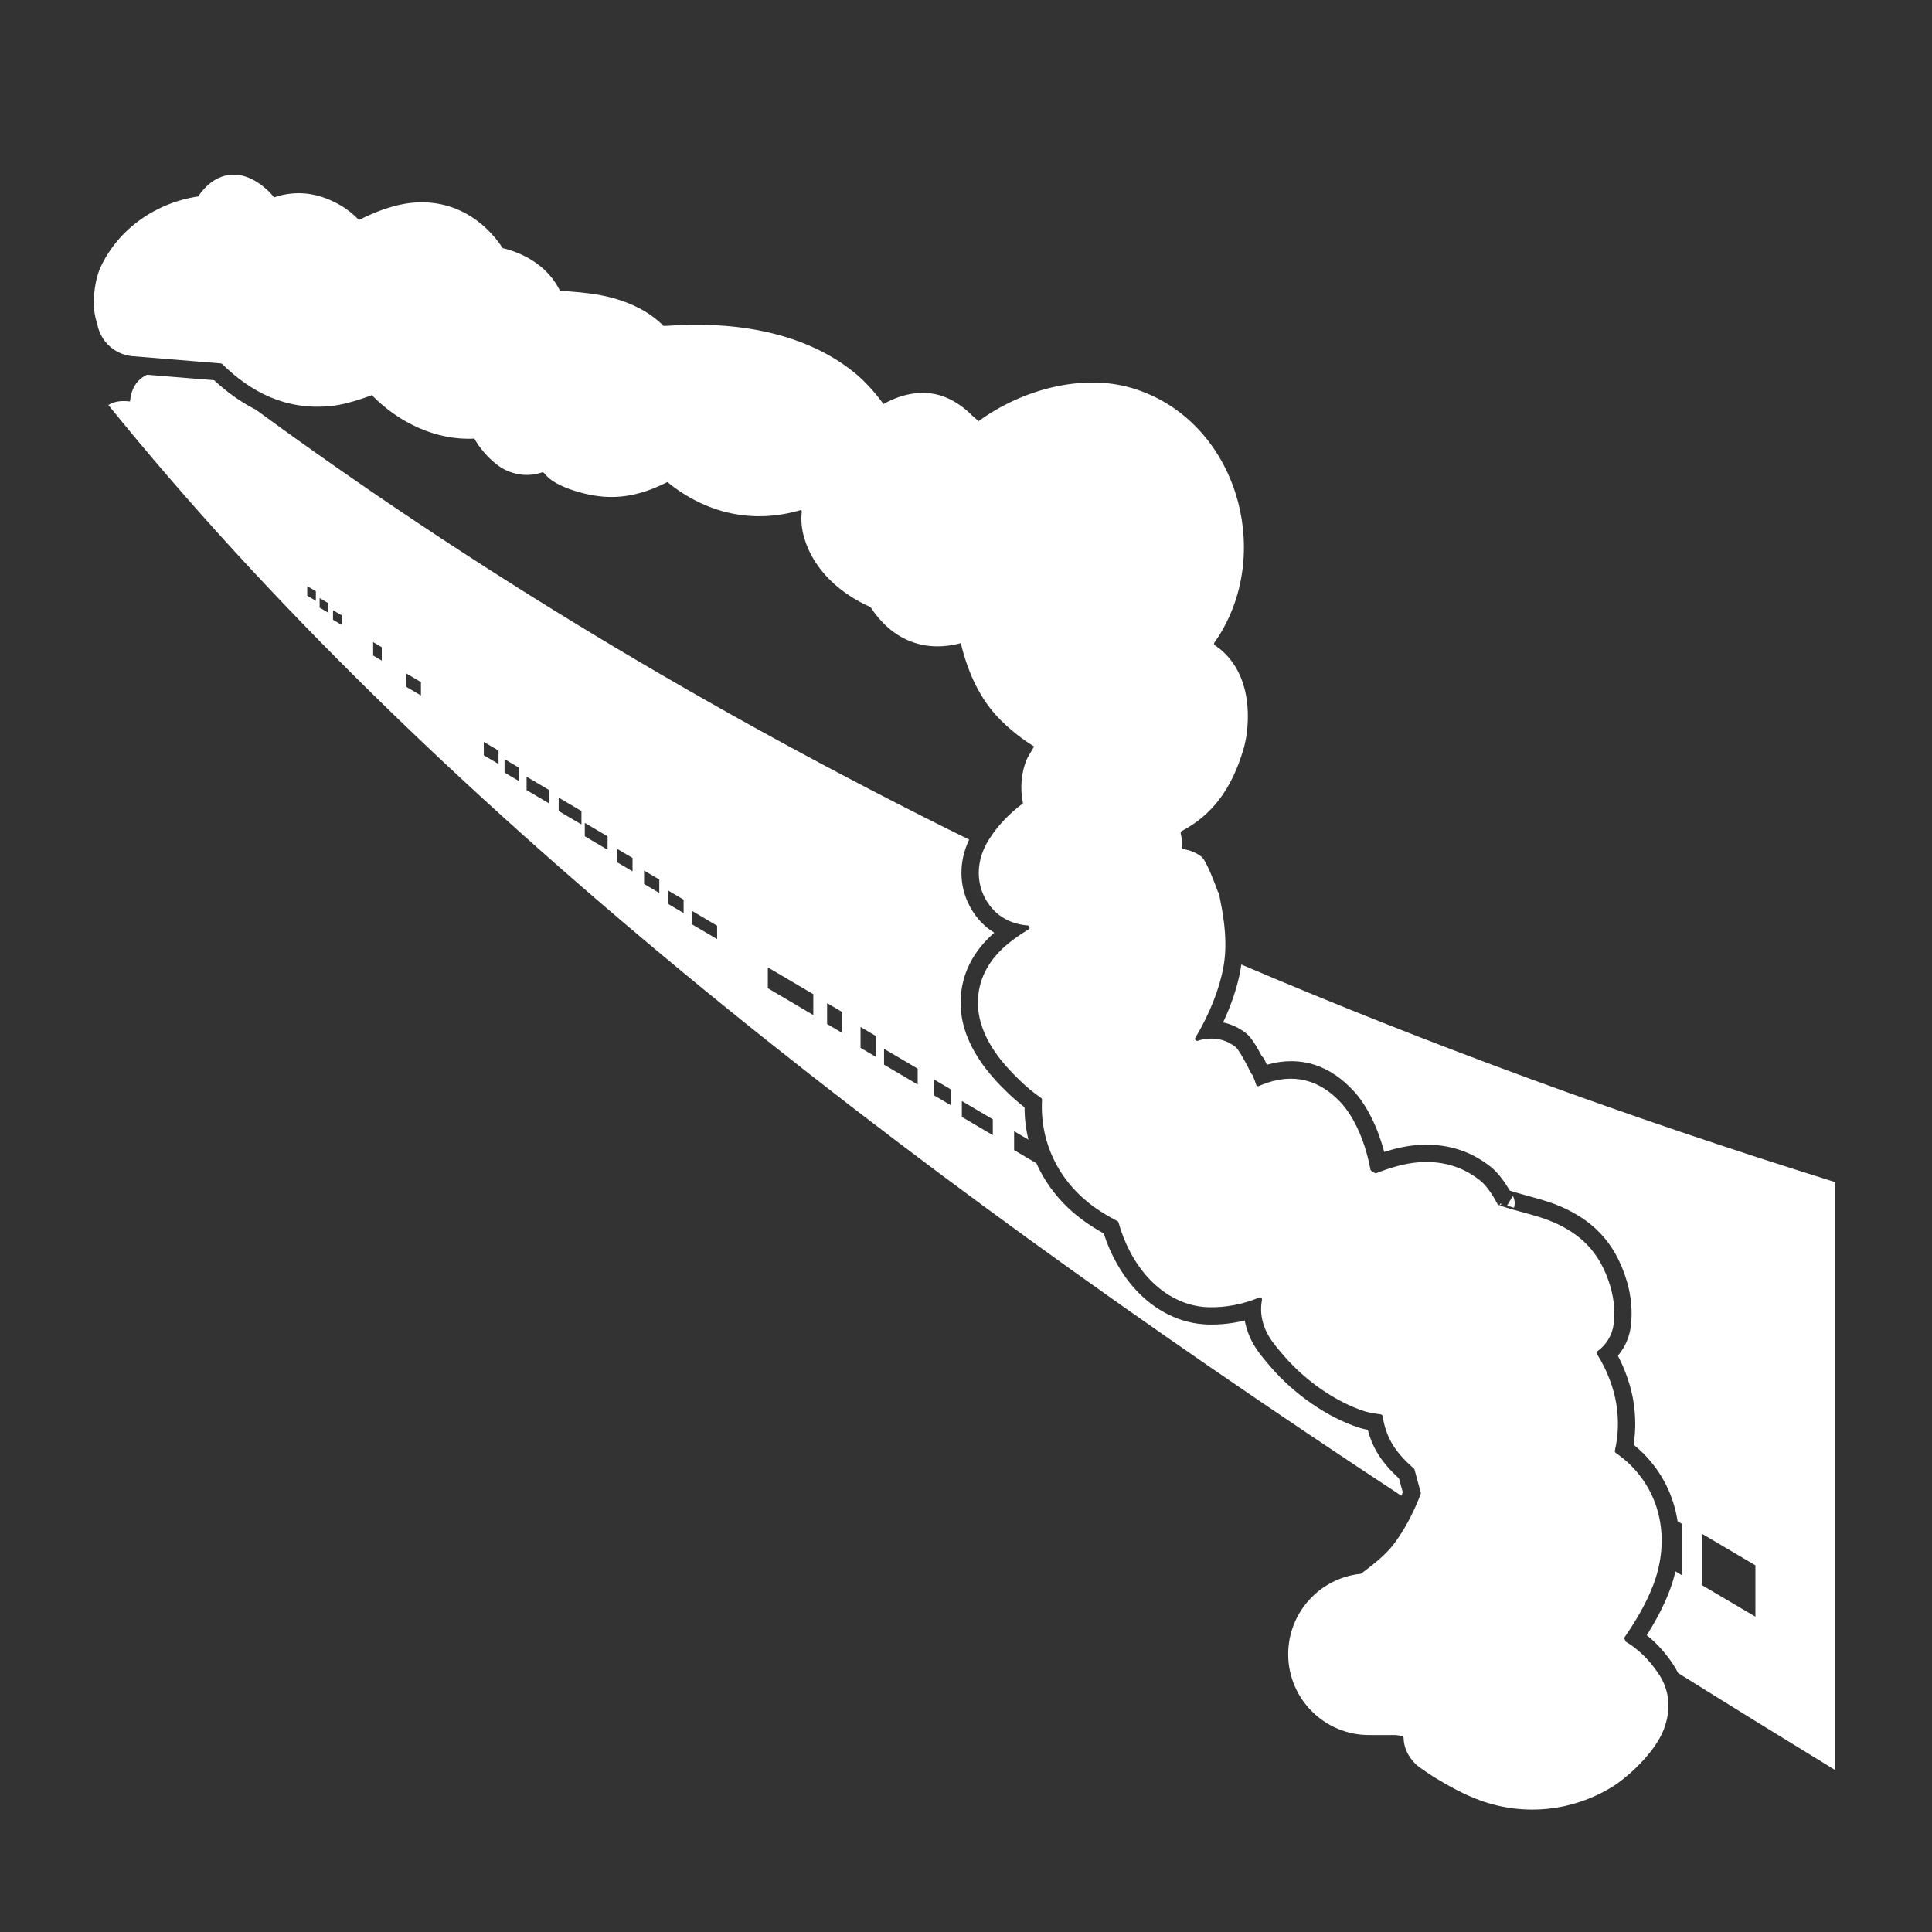 <?xml version="1.0" encoding="UTF-8" standalone="no"?>
<!DOCTYPE svg PUBLIC "-//W3C//DTD SVG 1.1//EN" "http://www.w3.org/Graphics/SVG/1.1/DTD/svg11.dtd">
<svg width="100%" height="100%" viewBox="0 0 1000 1000" version="1.1" xmlns="http://www.w3.org/2000/svg" xmlns:xlink="http://www.w3.org/1999/xlink" xml:space="preserve" xmlns:serif="http://www.serif.com/" style="fill-rule:evenodd;clip-rule:evenodd;stroke-linejoin:round;stroke-miterlimit:2;">
    <rect x="0" y="0" width="1000" height="1000" fill="#333333" stroke="none"/>
    <path d="M50.271,167.374C50.126,166.966 49.99,166.551 49.862,166.129C47.151,157.196 49.149,144.631 51.947,138.536C61.202,118.374 80.813,104.929 102.561,101.675C103.028,100.98 103.51,100.316 104.005,99.685C108.14,94.417 113.184,91.17 118.83,90.52C124.206,89.901 130.591,91.529 137.671,97.739C139.22,99.098 140.64,100.58 141.958,102.151C143.952,101.448 145.978,100.917 148.035,100.566C156.412,99.134 165.737,100.215 176.118,106.196C179.638,108.224 182.849,110.838 185.818,113.846C186.064,113.723 186.282,113.614 186.459,113.526C188.404,112.559 190.372,111.642 192.37,110.787C199.609,107.689 207.457,105.234 215.368,104.791C234.68,103.71 250.263,113.447 260.216,128.429C272.981,131.526 284.104,138.851 289.837,150.478C299.328,151.149 308.878,151.906 317.503,154.326C327.278,157.068 336.192,161.445 343.525,168.724C346.018,168.583 348.512,168.449 351.011,168.325C382.687,166.755 418.461,172.512 443.903,194.27C447.516,197.36 452.75,202.882 457.284,209.127C467.266,203.474 479.251,201.17 490.163,205.946C494.937,208.036 499.356,211.214 502.998,214.917C503.785,215.718 505.326,216.903 506.52,217.978C529.24,201.419 560.276,193.343 585.657,200.791C636.677,215.762 658.488,278.866 633.459,324.779C631.926,327.591 630.31,330.17 628.611,332.522C628.437,332.762 628.369,333.063 628.423,333.355C628.477,333.647 628.648,333.904 628.896,334.066C636.256,338.884 641.436,346.551 643.998,355.803C646.921,366.358 646.155,379.043 643.692,387.501C637.438,408.981 626.892,422.113 611.679,430.148C611.237,430.382 611.011,430.887 611.133,431.372C611.7,433.633 611.881,435.991 611.644,438.339C611.613,438.645 611.713,438.949 611.918,439.177C612.096,439.372 612.337,439.496 612.596,439.526L612.585,439.525L613.052,439.58L612.874,439.565C616.212,440.12 619.205,441.415 621.871,443.416C622.726,444.058 623.75,445.881 624.833,448.076C627.566,453.612 630.36,461.518 630.36,461.518C630.442,461.75 630.597,461.939 630.791,462.065C631.033,463.158 631.267,464.253 631.491,465.35C633.86,476.949 635.358,488.714 633.251,500.486C631.259,511.617 626.09,524.905 618.723,537.11C618.487,537.502 618.522,538 618.811,538.356C619.1,538.711 619.581,538.847 620.013,538.695C621.996,537.999 623.893,537.698 625.648,537.595C630.659,537.301 635.319,538.644 639.51,541.886C640.212,542.429 641.169,543.845 642.203,545.533C644.799,549.772 647.685,555.723 647.685,555.723C647.793,555.945 647.967,556.115 648.173,556.218C648.516,557.013 648.852,557.81 649.182,558.61C649.46,559.284 649.801,560.246 650.158,561.429C650.296,561.887 650.718,562.201 651.197,562.201C651.197,562.201 651.377,562.22 651.654,562.101L652.787,561.612C669.774,554.592 683.436,559.39 693.852,570.521C701.457,578.648 706.876,591.958 709.314,605.29C709.368,605.586 709.542,605.846 709.796,606.009L711.483,607.092C711.777,607.28 712.144,607.316 712.468,607.188C719.564,604.382 727.125,602.113 734.495,601.586C745.593,600.792 756.411,603.311 766.125,611.034C769.887,614.024 773.225,619.631 775.135,623.236C775.26,623.472 775.465,623.649 775.707,623.741L775.704,623.741L775.707,623.741C775.817,623.784 775.935,623.808 776.056,623.812L776.13,623.827C776.007,623.827 775.884,623.806 775.768,623.765C785.478,627.202 795.534,628.906 804.067,632.626C817.322,638.404 828.135,647.497 833.558,666.004C835.355,672.136 836.036,678.984 835.228,685.357C834.485,691.219 831.314,696.185 826.852,699.374C826.38,699.711 826.257,700.359 826.572,700.846C831.856,709.027 835.355,718.868 836.587,726.596C837.996,735.44 837.594,743.453 835.841,750.839C835.739,751.268 835.907,751.716 836.265,751.972C838.993,753.927 841.641,755.988 844.044,758.388C861.01,775.333 863.979,799.385 855.457,821.063C851.849,830.239 846.847,838.735 841.336,846.773L840.588,847.839C840.588,847.839 841.477,849.549 841.477,849.549C841.287,849.549 841.1,849.498 840.934,849.403C847.357,853.111 853.244,858.516 858.425,866.242C864.403,875.156 865.029,885.142 861.159,895.185C856.406,907.52 841.924,920.299 834.612,924.795C813.912,937.523 789.176,940.091 766.509,932.027C758.049,929.016 749.89,924.472 742.172,919.787C742.073,919.727 734.334,914.674 732.938,913.305C728.118,908.574 726.591,903.691 726.498,899.527C726.486,898.984 726.075,898.533 725.535,898.472C724.437,898.348 723.344,898.207 722.255,898.051C722.201,898.043 722.147,898.039 722.092,898.04C717.679,898.072 713.265,898.018 708.898,898.049C685.809,898.212 666.931,879.6 666.768,856.511C666.614,834.826 683.022,816.855 704.144,814.618C704.343,814.597 704.532,814.521 704.691,814.399C710.889,809.643 717.185,804.995 721.866,798.622C724.317,795.286 726.582,791.696 728.61,787.995L729.941,785.482C731.949,781.579 733.757,777.488 735.353,773.258C735.432,773.048 735.444,772.818 735.387,772.6C734.384,768.76 733.256,764.793 732.143,760.608C732.086,760.394 731.965,760.202 731.796,760.059C731.75,760.019 731.703,759.979 731.657,759.939C721.373,751.027 717.3,743.31 715.634,732.984C715.557,732.511 715.179,732.143 714.704,732.081C710.865,731.574 707.721,730.928 706.37,730.493C691.047,725.559 675.501,714.41 664.717,701.946C662.755,699.678 658.892,695.361 656.627,691.431C653.963,686.808 652.808,682.117 652.746,678.227C652.717,676.424 652.866,674.611 653.196,672.807C653.268,672.415 653.119,672.015 652.808,671.765C652.497,671.515 652.074,671.456 651.707,671.611C643.582,675.036 634.542,676.872 625.427,676.613C613.782,676.283 602.966,670.723 594.469,661.562C587.143,653.662 581.711,643.003 578.953,632.739C578.874,632.443 578.673,632.194 578.4,632.055C574.098,629.852 570.247,627.472 567.354,625.463C547.352,611.572 538.149,590.343 539.36,569.248C539.382,568.865 539.2,568.499 538.882,568.285C534.805,565.541 531.007,562.268 527.422,558.798C522.867,554.388 518.552,549.667 514.937,544.366C507.327,533.207 505.572,523.56 506.327,515.491C507.138,506.832 510.936,499.258 517.149,492.72C521.232,488.423 526.637,484.573 532.386,481.014C532.785,480.767 532.98,480.292 532.869,479.836C532.759,479.38 532.368,479.046 531.9,479.009C519.975,478.058 512.697,471.229 509.072,463.298C505.637,455.785 505.199,445.35 511.666,434.864C516.266,427.406 522.525,421.037 529.499,415.787C527.871,408.076 528.544,399.758 531.631,392.656C531.869,392.107 533.588,389.187 535.26,386.383C529.155,382.669 523.465,378.133 518.37,373.157C507.14,362.187 500.93,347.864 497.3,332.883C487.163,335.62 478.152,334.847 470.381,331.592C462.513,328.296 455.808,322.278 450.571,314.231C435.379,307.508 421.216,295.365 416.253,278.342C414.839,273.489 414.521,269.025 415.014,264.972C415.062,264.578 414.892,264.202 414.591,263.974C389.32,271.406 365.367,265.676 345.442,249.52C344.435,250.034 343.421,250.532 342.395,251.003C331.91,255.811 320.725,258.735 307.226,256.443C300.558,255.311 288.673,252.049 283.264,246.662C282.699,246.099 282.156,245.51 281.646,244.888C281.361,244.541 280.891,244.405 280.465,244.547C274.074,246.67 267.733,246.122 261.753,243.314C255.487,240.372 249.388,233.444 246.337,228.404C246.059,227.945 245.788,227.482 245.524,227.017C225.985,228.099 206.348,218.82 192.445,204.513C191.521,204.891 190.59,205.265 189.648,205.586C183.306,207.752 176.949,209.641 170.848,210.213C147.676,212.385 129.762,202.846 114.988,188.41C114.807,188.233 114.57,188.125 114.317,188.105L68.713,184.372C62.451,183.859 56.776,180.487 53.333,175.232C51.755,172.824 50.726,170.143 50.271,167.374ZM642.51,499.228C738.68,540.256 841.004,577.894 950,611.895L950,916.253C922.738,899.597 895.595,882.842 868.608,865.975C867.815,864.378 866.899,862.804 865.861,861.256C861.728,855.093 857.191,850.216 852.34,846.365C856.777,839.4 860.74,832.092 863.788,824.339C865.211,820.721 866.35,817.047 867.2,813.348L870.518,815.306L870.518,788.712L868.313,787.411C866.36,774.445 860.489,762.16 850.37,752.054C848.841,750.526 847.229,749.114 845.562,747.776C846.665,740.777 846.718,733.288 845.428,725.188C844.31,718.17 841.553,709.611 837.422,701.716C840.961,697.536 843.37,692.317 844.11,686.482C845.069,678.91 844.284,670.772 842.149,663.487C835.803,641.829 823.156,631.181 807.645,624.419C799.725,620.967 790.533,619.178 781.477,616.246C779.006,612.061 775.468,607.025 771.696,604.026C760.069,594.782 747.14,591.706 733.856,592.656C728.085,593.069 722.201,594.404 716.466,596.244C713.201,583.8 707.581,572.09 700.388,564.403C688.771,551.989 673.904,545.917 655.716,551.115L654.757,548.965C654.332,548.029 653.746,547.217 653.047,546.546C652.065,544.696 650.927,542.636 649.837,540.857C648.069,537.969 646.189,535.733 644.987,534.804C641.261,531.923 637.277,530.088 633.073,529.213C637.474,519.819 640.575,510.38 642.064,502.063C642.233,501.118 642.381,500.172 642.51,499.228ZM908.6,810.199L880.839,793.819L880.839,820.412L908.6,836.792L908.6,810.199ZM110.814,196.8C117.088,202.588 123.924,207.648 131.51,211.586L132.399,212.033C242.986,293.021 365.496,367.504 501.632,434.589C495.888,446.647 496.964,458.346 500.93,467.02C503.75,473.189 508.22,478.876 514.624,482.782C513.212,484.008 511.884,485.264 510.659,486.553C503.003,494.61 498.413,503.986 497.414,514.657C496.506,524.35 498.398,536.004 507.541,549.411C511.5,555.215 516.207,560.401 521.195,565.23C524.093,568.035 527.122,570.717 530.303,573.142C530.317,578.773 530.982,584.387 532.306,589.873L524.902,585.505L524.902,595.294L536.472,602.121C541.694,613.841 550.259,624.491 562.247,632.816C564.713,634.529 567.814,636.488 571.289,638.41C574.632,648.952 580.41,659.568 587.905,667.649C598.112,678.655 611.185,685.165 625.174,685.562C631.658,685.746 638.11,685.006 644.295,683.476C644.989,687.41 646.439,691.682 648.87,695.901C651.426,700.335 655.733,705.245 657.947,707.804C669.762,721.459 686.838,733.61 703.627,739.015C704.507,739.298 706.023,739.672 707.964,740.052C710.328,749.184 714.9,756.839 724.11,765.211C724.779,767.677 725.444,770.071 726.074,772.411C725.832,773.012 725.586,773.61 725.334,774.203C460.606,600.02 221.422,413.982 56.07,209.63C59.791,207.418 63.532,207.358 67.277,207.802C67.946,201.115 70.776,196.388 76.141,193.962L110.814,196.8ZM783.633,625.107C783.739,624.772 783.822,624.427 783.883,624.073C784.228,622.064 783.777,620.079 782.735,618.468L783.046,619.044L780.041,624.036C781.238,624.409 782.436,624.764 783.633,625.107ZM777.044,623.059L776.634,622.917L776.183,623.667L776.13,623.827C776.599,623.827 777.007,623.528 777.155,623.097L777.044,623.059ZM513.871,579.338L497.851,569.886L497.851,578.095L513.871,587.547L513.871,579.338ZM492.266,563.931L483.546,558.786L483.546,566.995L492.266,572.141L492.266,563.931ZM652.191,560.862L652.186,560.869L652.358,561.701L652.191,560.862ZM474.989,553.13L457.581,542.859L457.581,551.068L474.989,561.34L474.989,553.13ZM453.286,536.191L445.416,531.547L445.416,542.339L453.286,546.983L453.286,536.191ZM435.977,523.858L428.106,519.214L428.106,530.006L435.977,534.65L435.977,523.858ZM420.969,514.589L397.422,500.695L397.422,511.487L420.969,525.381L420.969,514.589ZM371.179,479.151L358.082,471.423L358.082,478.361L371.179,486.088L371.179,479.151ZM353.836,465.652L345.966,461.008L345.966,467.945L353.836,472.589L353.836,465.652ZM341.246,455.236L333.375,450.592L333.375,457.529L341.246,462.173L341.246,455.236ZM327.398,444.069L319.527,439.425L319.527,446.362L327.398,451.006L327.398,444.069ZM314.481,432.882L302.691,425.926L302.691,432.863L314.481,439.82L314.481,432.882ZM300.96,419.797L289.17,412.841L289.17,419.778L300.96,426.735L300.96,419.797ZM284.352,408.987L272.562,402.03L272.562,408.968L284.352,415.924L284.352,408.987ZM268.773,397.434L261.147,392.934L261.147,399.872L268.773,404.371L268.773,397.434ZM258.037,388.497L250.411,383.998L250.411,390.935L258.037,395.435L258.037,388.497ZM217.873,353.04L210.247,348.54L210.247,355.477L217.873,359.977L217.873,353.04ZM197.603,334.988L193.137,332.353L193.137,339.29L197.603,341.925L197.603,334.988ZM176.831,318.478L172.365,315.843L172.365,320.79L176.831,323.426L176.831,318.478ZM169.908,312.186L165.441,309.551L165.441,314.499L169.908,317.134L169.908,312.186ZM163.486,306.019L159.02,303.384L159.02,308.332L163.486,310.967L163.486,306.019Z" style="fill:white;"/>
</svg>
